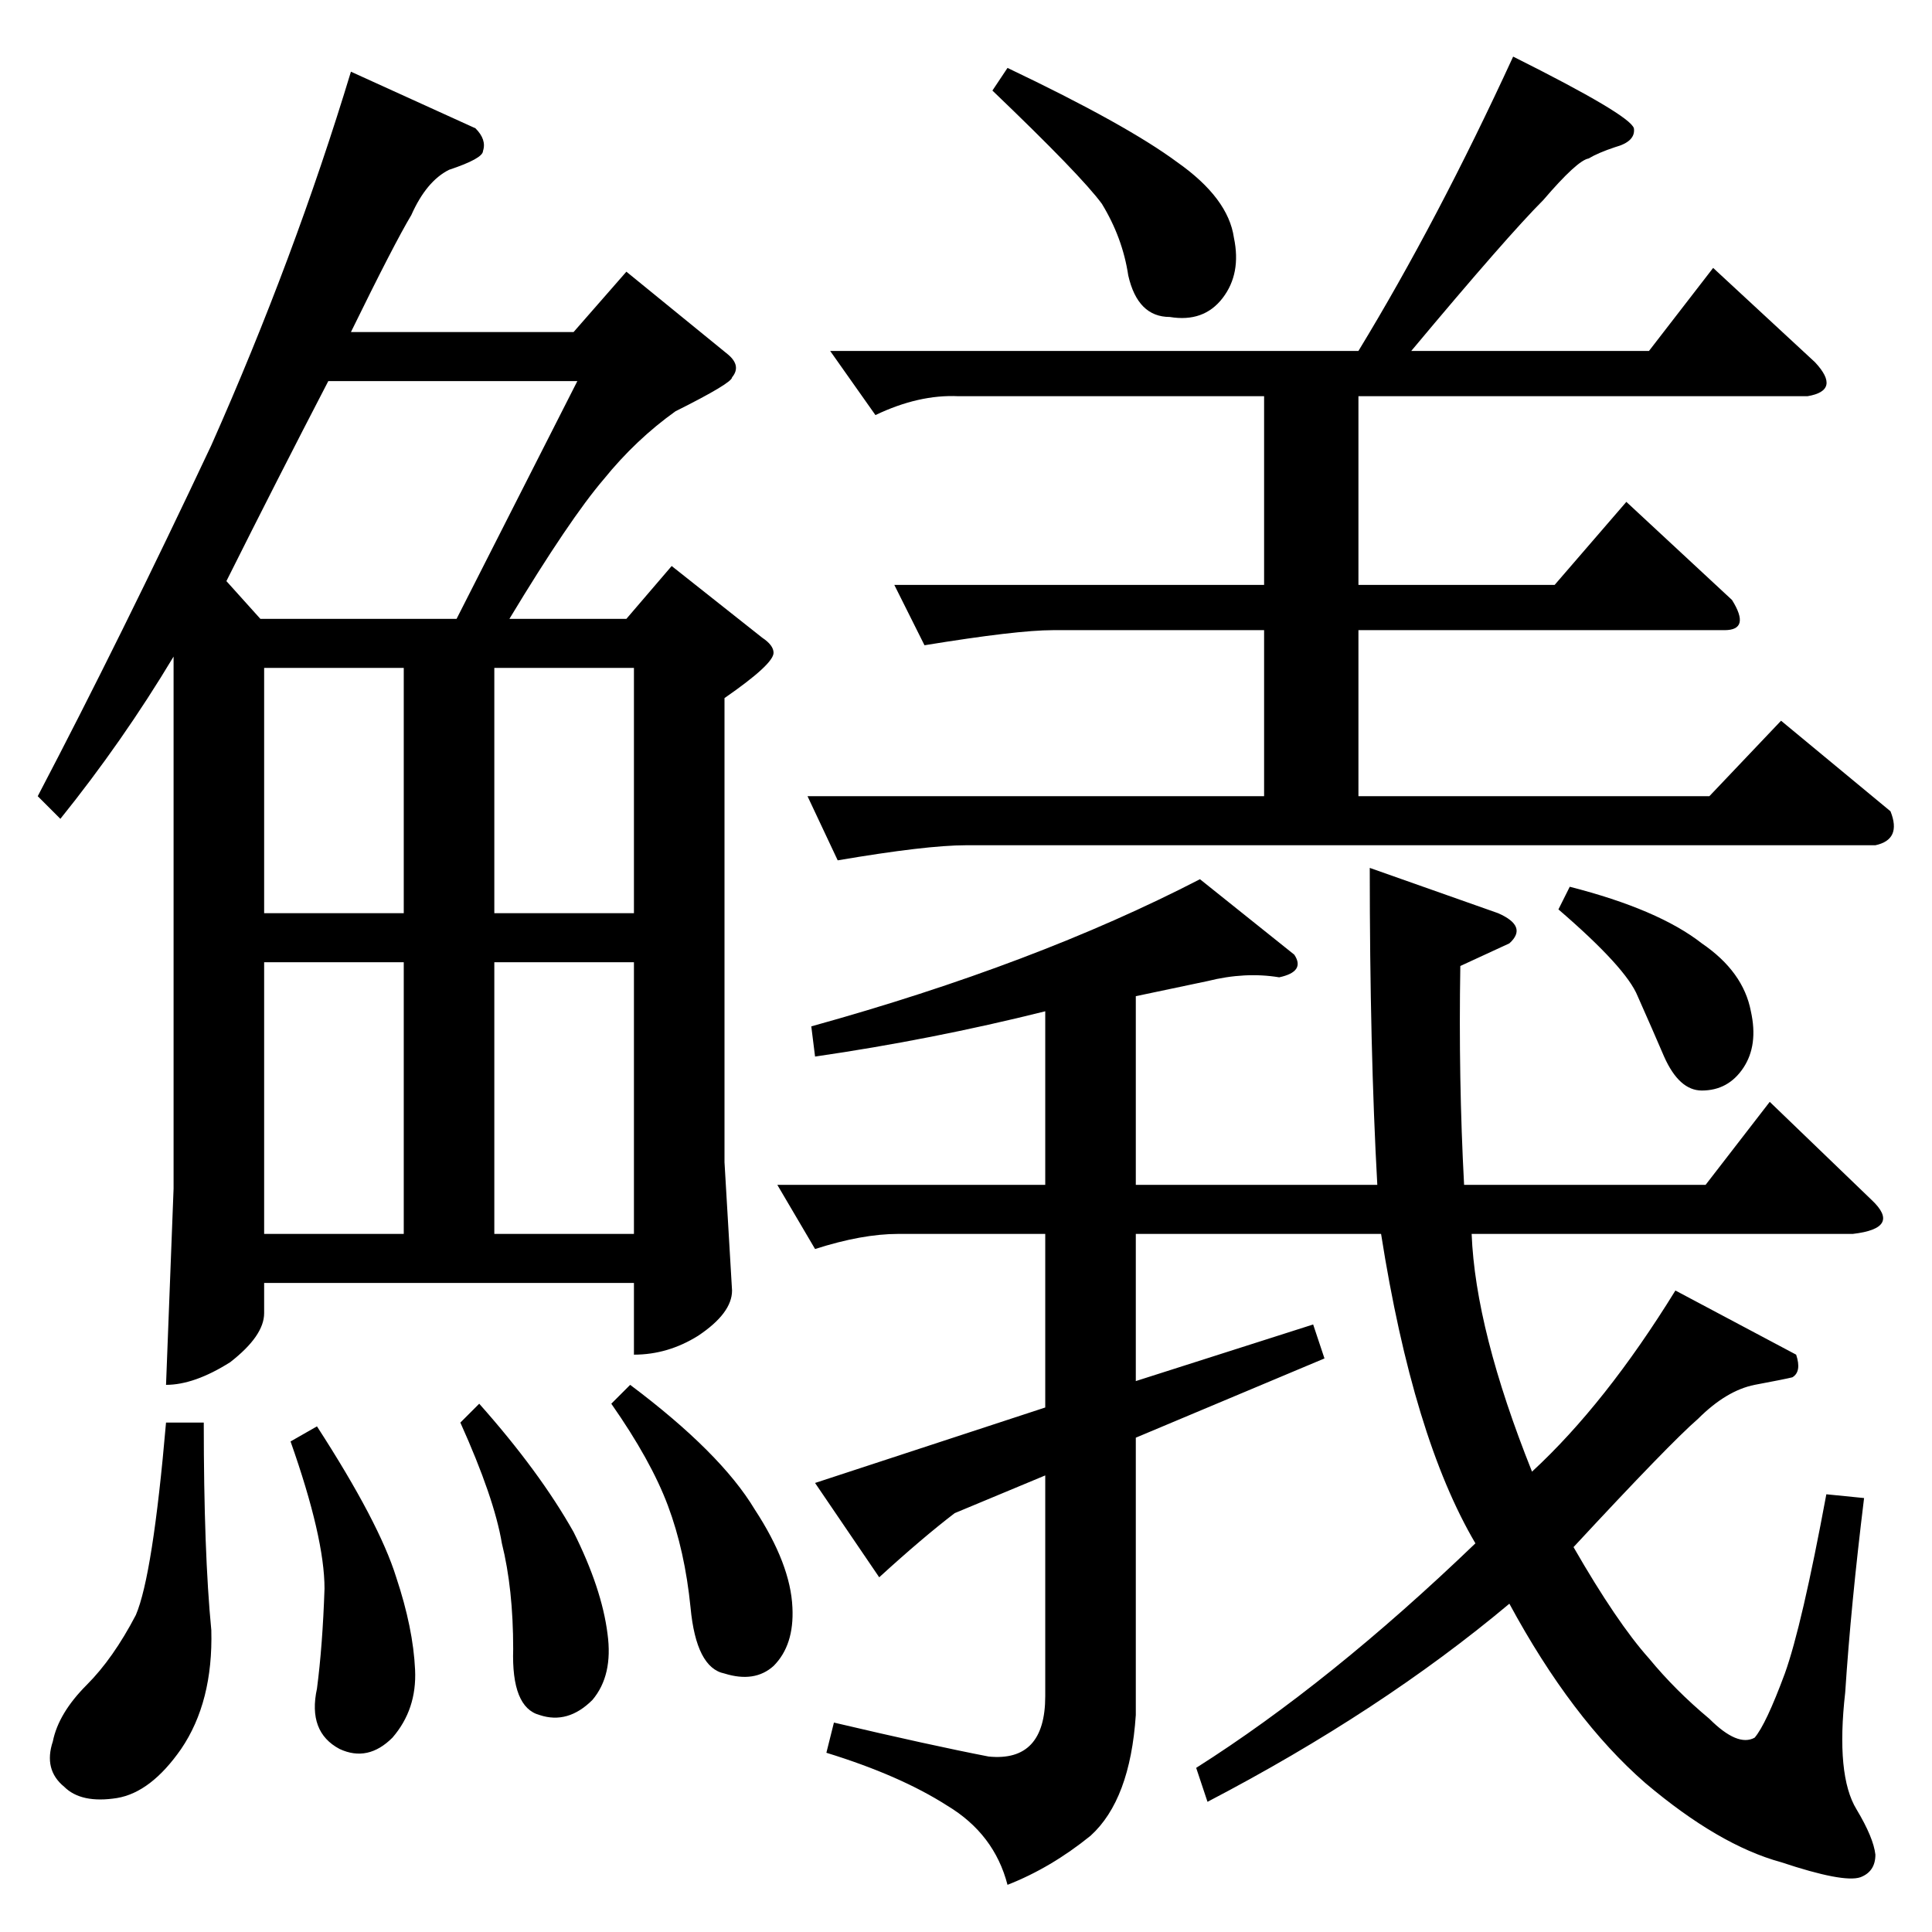 <?xml version="1.0" standalone="no"?>
<!DOCTYPE svg PUBLIC "-//W3C//DTD SVG 1.1//EN" "http://www.w3.org/Graphics/SVG/1.1/DTD/svg11.dtd" >
<svg xmlns="http://www.w3.org/2000/svg" xmlns:xlink="http://www.w3.org/1999/xlink" version="1.1" viewBox="0 -205 1024 1024">
  <g transform="matrix(1 0 0 -1 0 819)">
   <path fill="currentColor"
d="M802 994q62 -31 64 -38q1 -7 -10 -10q-9 -3 -14 -6q-6 -1 -24 -22q-19 -19 -70 -80h126l34 44l54 -50q14 -15 -4 -18h-238v-100h104l38 44l56 -52q10 -16 -4 -16h-194v-88h186l38 40l58 -48q6 -15 -8 -18h-482q-21 0 -68 -8l-16 34h242v88h-112q-19 0 -68 -8l-16 32h196
v100h-162q-21 1 -44 -10l-24 34h280q42 69 82 156v0v0zM526 976l8 12q63 -30 90 -50q27 -19 30 -40q4 -19 -6 -32t-28 -10q-17 0 -22 22q-3 20 -14 38q-11 15 -58 60v0v0zM602 496v-100h128q-4 72 -4 168l68 -24q16 -7 6 -16l-26 -12q-1 -60 2 -116h128l34 44l54 -52
q16 -15 -10 -18h-202q2 -51 32 -126q39 36 76 96l64 -34q3 -9 -2 -12q-4 -1 -20 -4q-15 -3 -30 -18q-15 -13 -66 -68q23 -40 40 -59q14 -17 32 -32q15 -15 24 -10q6 7 16 34q9 25 22 95l20 -2q-7 -57 -10 -103q-5 -44 6 -62q9 -15 10 -24q0 -9 -8 -12q-9 -3 -42 8
q-33 9 -72 42q-39 34 -72 95q-68 -57 -160 -105l-6 18q71 45 148 119q-33 56 -50 164h-130v-78l94 30l6 -18l-100 -42v-147q-3 -45 -24 -64q-21 -17 -44 -26q-7 27 -32 42q-25 16 -64 28l4 16q51 -12 82 -18q30 -3 30 32v117l-48 -20q-17 -13 -40 -34l-34 50l122 40v92h-78
q-19 0 -44 -8l-20 34h142v92q-60 -15 -122 -24l-2 16q119 33 206 78l50 -40q6 -9 -8 -12q-18 3 -38 -2l-38 -8v0v0zM826 542l6 12q47 -12 70 -30q22 -15 26 -36q4 -18 -4 -30t-22 -12q-12 0 -20 18q-6 14 -14 32q-6 15 -42 46v0v0zM252 956q6 -6 4 -12q0 -4 -18 -10
q-12 -6 -20 -24q-9 -15 -32 -62h118l28 32l54 -44q7 -6 2 -12q0 -3 -30 -18q-21 -15 -38 -36q-18 -21 -50 -74h62l24 28l48 -38q6 -4 6 -8q0 -6 -26 -24v-246l4 -68q0 -12 -18 -24q-16 -10 -34 -10v38h-196v-16q0 -12 -18 -26q-19 -12 -34 -12l4 104v282q-27 -45 -60 -86
l-12 12q44 84 92 186q44 99 74 198l66 -30v0v0zM140 370h74v144h-74v-144v0v0zM262 370h74v144h-74v-144v0v0zM140 540h74v130h-74v-130v0v0zM262 670v-130h74v130h-74v0v0zM138 696h104l64 126h-132q-27 -52 -54 -106l18 -20v0v0zM88 270h20q0 -69 4 -110q1 -38 -16 -63
q-16 -23 -34 -26q-19 -3 -28 6q-11 9 -6 24q3 15 18 30q14 14 26 37q9 21 16 102v0v0zM154 260l14 8q33 -51 42 -80q9 -27 10 -49q1 -21 -12 -36q-13 -13 -28 -6q-17 9 -12 32q3 23 4 53q0 27 -18 78v0v0zM244 270l10 10q32 -36 50 -68q15 -30 18 -54q3 -22 -8 -35
q-13 -13 -28 -8q-15 4 -14 35q0 32 -6 56q-4 24 -22 64v0v0zM324 280l10 10q48 -36 66 -66q19 -29 20 -52q1 -20 -10 -31q-10 -9 -26 -4q-15 3 -18 35q-3 30 -12 54t-30 54v0v0z" />
  </g>

</svg>
